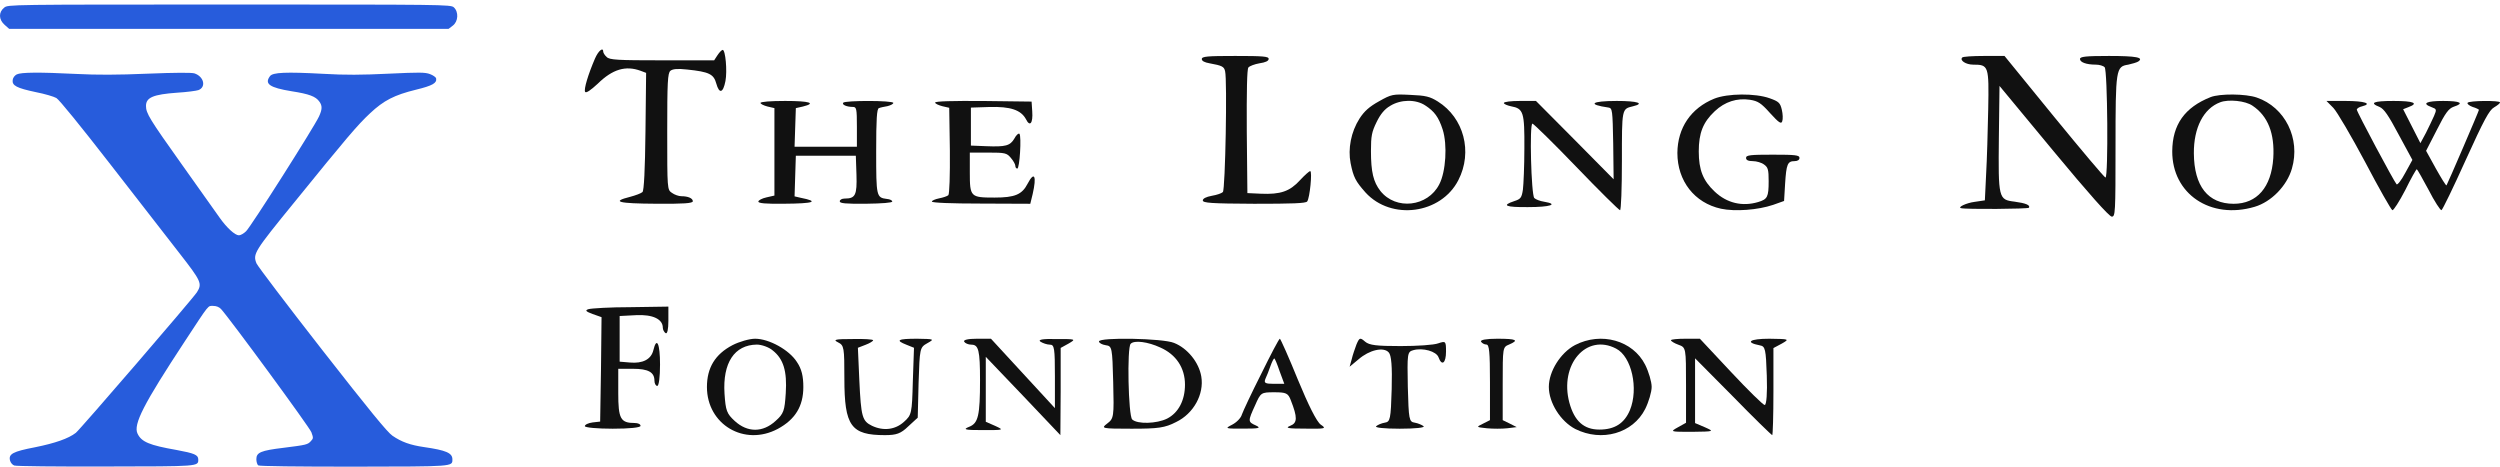 <svg width="337" height="63" viewBox="0 0 337 63" fill="none" xmlns="http://www.w3.org/2000/svg">
<path d="M0.572 1.025C-0.21 1.643 -0.19 2.633 0.631 3.355L1.237 3.891H30.851H60.466L61.033 3.458C61.776 2.901 61.854 1.602 61.17 0.984C60.74 0.612 59.782 0.612 30.91 0.612C1.159 0.612 1.1 0.612 0.572 1.025Z" fill="#275CDC"/>
<path d="M2.257 10.029C1.964 10.184 1.748 10.476 1.709 10.786C1.611 11.544 2.257 11.874 4.822 12.417C6.016 12.65 7.269 13.019 7.601 13.214C7.973 13.427 10.831 16.942 14.844 22.108C18.485 26.807 22.694 32.225 24.201 34.148C27.137 37.915 27.274 38.226 26.55 39.391C26.021 40.226 10.812 57.878 10.224 58.344C9.226 59.121 7.425 59.742 4.743 60.286C1.709 60.869 1.122 61.199 1.357 62.092C1.435 62.383 1.69 62.675 1.925 62.752C2.16 62.849 7.699 62.908 14.218 62.888C26.883 62.869 26.726 62.888 26.726 61.937C26.726 61.315 26.198 61.102 23.79 60.655C20.129 60.014 19.072 59.568 18.544 58.461C17.937 57.218 19.346 54.48 24.925 45.993C28.292 40.867 27.999 41.236 28.742 41.236C29.173 41.236 29.545 41.391 29.799 41.663C31.052 43.042 41.721 57.587 41.975 58.266C42.249 59.024 42.249 59.102 41.916 59.451C41.486 59.937 41.31 59.975 38.217 60.364C35.163 60.733 34.556 60.985 34.556 61.898C34.556 62.247 34.674 62.636 34.811 62.733C34.948 62.849 40.018 62.908 47.691 62.908C61.237 62.888 60.983 62.908 60.983 61.917C60.983 61.063 60.141 60.694 57.165 60.267C55.286 59.995 54.112 59.568 52.898 58.733C52.233 58.286 49.766 55.276 43.424 47.159C38.706 41.119 34.732 35.876 34.576 35.507C34.067 34.225 34.243 33.934 39.705 27.234C46.732 18.573 48.161 16.884 49.883 15.272C51.724 13.544 53.153 12.806 56.089 12.087C58.32 11.544 58.908 11.194 58.79 10.573C58.751 10.398 58.379 10.145 57.968 9.99C57.303 9.738 56.559 9.738 52.389 9.932C48.748 10.107 46.575 10.126 43.58 9.951C38.51 9.679 36.768 9.757 36.396 10.262C35.613 11.31 36.338 11.815 39.313 12.301C41.682 12.67 42.562 13 43.052 13.699C43.463 14.262 43.443 14.748 42.993 15.719C42.347 17.117 33.773 30.633 33.166 31.177C32.853 31.487 32.423 31.72 32.207 31.72C31.679 31.72 30.563 30.71 29.584 29.312C29.114 28.652 26.824 25.428 24.495 22.146C20.169 16.068 19.679 15.272 19.679 14.282C19.679 13.136 20.658 12.728 23.888 12.495C25.18 12.417 26.472 12.243 26.746 12.146C27.822 11.738 27.49 10.32 26.217 9.893C25.845 9.776 23.731 9.776 19.875 9.932C15.842 10.107 12.985 10.107 10.381 9.971C5.252 9.718 2.845 9.738 2.257 10.029Z" fill="#275CDC"/>
<path d="M80.197 7.907C79.277 10.048 78.673 12.049 78.875 12.387C79.018 12.585 79.622 12.162 80.571 11.288C82.583 9.316 84.337 8.809 86.349 9.541L87.097 9.823L87.01 17.685C86.953 22.898 86.809 25.688 86.608 25.886C86.435 26.055 85.688 26.336 84.94 26.534C82.353 27.182 83.302 27.435 88.448 27.464C92.185 27.492 93.392 27.407 93.392 27.125C93.392 26.731 92.76 26.449 91.84 26.449C91.495 26.449 90.92 26.252 90.575 25.998C89.942 25.576 89.942 25.519 89.942 17.742C89.942 11.091 90 9.851 90.374 9.541C90.69 9.288 91.351 9.231 92.616 9.372C95.606 9.682 96.21 9.992 96.555 11.26C96.957 12.697 97.474 12.556 97.791 10.922C98.049 9.569 97.791 6.723 97.417 6.723C97.302 6.723 96.986 7.033 96.727 7.428L96.267 8.132H89.224C83.244 8.132 82.152 8.076 81.778 7.681C81.519 7.456 81.318 7.118 81.318 6.977C81.318 6.301 80.657 6.836 80.197 7.907Z" fill="#111111"/>
<path d="M162.002 7.967C162.002 8.221 162.384 8.418 163.04 8.531C164.761 8.842 165.007 8.983 165.143 9.604C165.444 10.761 165.171 25.55 164.843 25.888C164.679 26.058 164.023 26.283 163.34 26.396C162.576 26.537 162.139 26.763 162.139 27.017C162.139 27.356 163.231 27.441 169.05 27.469C174.185 27.469 176.016 27.412 176.207 27.158C176.562 26.707 176.917 23.066 176.616 23.066C176.48 23.066 175.852 23.63 175.223 24.308C173.857 25.804 172.601 26.227 169.978 26.114L168.148 26.029L168.066 17.732C168.039 12.257 168.094 9.321 168.285 9.096C168.449 8.898 169.132 8.644 169.787 8.531C170.579 8.418 171.017 8.221 171.017 7.938C171.017 7.6 170.252 7.543 166.509 7.543C162.74 7.543 162.002 7.6 162.002 7.967Z" fill="#111111"/>
<path d="M264.516 7.748C264.122 8.129 264.996 8.714 265.982 8.714C268.067 8.714 268.124 8.86 268.011 14.743C267.954 17.641 267.842 21.562 267.729 23.494L267.56 27.006L266.179 27.211C265.052 27.358 263.84 27.943 264.347 28.06C264.939 28.236 273.393 28.177 273.506 28.001C273.703 27.65 273.083 27.387 271.561 27.182C269.392 26.919 269.363 26.772 269.448 18.519L269.533 11.582L276.831 20.392C281.509 26.041 284.327 29.201 284.665 29.201C285.144 29.201 285.173 28.762 285.173 19.748C285.173 9.241 285.229 8.977 286.892 8.714C287.427 8.597 288.019 8.421 288.216 8.304C289.061 7.748 287.962 7.543 284.299 7.543C281.143 7.543 280.382 7.631 280.382 7.953C280.382 8.392 281.227 8.714 282.524 8.714C282.974 8.714 283.51 8.86 283.707 9.065C284.102 9.475 284.214 23.933 283.82 23.933C283.679 23.933 280.579 20.245 276.888 15.738L270.209 7.543H267.447C265.925 7.543 264.601 7.631 264.516 7.748Z" fill="#111111"/>
<path d="M185.891 13.655C184.588 14.376 183.909 14.982 183.257 15.992C182.117 17.782 181.682 20.062 182.062 21.995C182.442 23.9 182.741 24.449 184.072 25.949C187.548 29.759 194.256 28.864 196.591 24.275C198.546 20.466 197.324 15.877 193.821 13.683C192.762 13.02 192.192 12.875 190.101 12.789C187.765 12.673 187.575 12.702 185.891 13.655ZM192.11 14.203C193.359 15.011 193.93 15.79 194.473 17.464C195.125 19.513 194.907 23.15 194.011 24.853C192.463 27.883 188.173 28.374 186.081 25.747C185.131 24.535 184.805 23.179 184.805 20.35C184.805 18.33 184.914 17.782 185.565 16.454C186.081 15.386 186.652 14.694 187.412 14.261C188.824 13.395 190.834 13.366 192.11 14.203Z" fill="#111111"/>
<path d="M231.072 13.304C227.94 14.581 226.139 17.222 226.111 20.618C226.111 24.391 228.411 27.352 231.986 28.135C233.898 28.541 236.974 28.309 239.025 27.613L240.493 27.09L240.632 24.768C240.798 22.127 240.964 21.721 241.906 21.721C242.322 21.721 242.571 21.547 242.571 21.286C242.571 20.908 241.99 20.85 238.969 20.85C235.949 20.85 235.367 20.908 235.367 21.286C235.367 21.576 235.644 21.721 236.281 21.721C236.78 21.721 237.473 21.924 237.805 22.185C238.332 22.563 238.415 22.882 238.415 24.42C238.415 26.568 238.249 26.858 237.002 27.235C234.868 27.874 232.79 27.381 231.155 25.842C229.575 24.362 228.993 22.911 228.993 20.415C228.993 17.919 229.575 16.468 231.155 14.987C232.512 13.71 234.147 13.188 235.893 13.449C236.974 13.623 237.39 13.884 238.609 15.249C239.8 16.555 240.105 16.758 240.244 16.352C240.355 16.061 240.327 15.365 240.188 14.784C239.967 13.855 239.773 13.681 238.553 13.246C236.614 12.55 232.873 12.579 231.072 13.304Z" fill="#111111"/>
<path d="M297.984 13.093C294.492 14.481 292.847 16.796 292.818 20.383C292.79 26.14 297.984 29.641 303.928 27.876C306.179 27.211 308.286 25.041 308.949 22.727C310.133 18.676 308.026 14.452 304.217 13.151C302.716 12.63 299.225 12.601 297.984 13.093ZM303.64 14.25C305.718 15.639 306.641 17.982 306.439 21.309C306.179 25.244 304.246 27.471 301.1 27.471C297.638 27.471 295.762 25.099 295.733 20.672C295.704 17.23 297.032 14.626 299.282 13.787C300.408 13.353 302.688 13.585 303.64 14.25Z" fill="#111111"/>
<path d="M102.515 13.876C102.515 14.01 102.948 14.225 103.468 14.36L104.392 14.574V20.482V26.363L103.324 26.605C102.717 26.739 102.227 27.007 102.227 27.168C102.227 27.41 103.208 27.491 105.663 27.464C109.764 27.437 110.486 27.168 107.915 26.658L107.107 26.47L107.193 23.731L107.28 20.992H111.323H115.366L115.452 23.543C115.539 26.309 115.308 26.766 113.864 26.766C113.489 26.766 113.2 26.927 113.2 27.142C113.2 27.41 113.951 27.491 116.752 27.464C118.889 27.437 120.275 27.329 120.275 27.168C120.275 27.007 119.957 26.846 119.553 26.819C118.138 26.631 118.109 26.524 118.109 20.401C118.109 16.051 118.196 14.628 118.485 14.574C118.658 14.494 119.178 14.386 119.64 14.306C120.073 14.198 120.419 14.01 120.419 13.876C120.419 13.527 113.864 13.527 113.662 13.849C113.46 14.118 114.153 14.413 114.962 14.413C115.452 14.413 115.51 14.628 115.51 17.099V19.784H111.323H107.107L107.193 17.179L107.28 14.574L108.233 14.36C110.081 13.903 109.157 13.608 105.836 13.608C103.873 13.608 102.515 13.715 102.515 13.876Z" fill="#111111"/>
<path d="M126.055 13.83C126.055 13.964 126.494 14.18 127.02 14.315L127.955 14.53L128.042 20.299C128.072 23.587 127.984 26.175 127.838 26.31C127.692 26.445 127.137 26.633 126.581 26.741C126.055 26.849 125.617 27.038 125.617 27.172C125.617 27.334 128.218 27.442 132.25 27.442L138.883 27.469L139.205 26.148C139.76 23.722 139.438 23.021 138.532 24.746C137.773 26.229 136.809 26.633 134.062 26.633C130.818 26.633 130.731 26.552 130.731 23.237V20.568H133.185C135.494 20.568 135.698 20.622 136.253 21.269C136.604 21.674 136.867 22.159 136.867 22.347C136.867 22.563 136.984 22.725 137.13 22.725C137.451 22.725 137.714 18.385 137.422 18.035C137.305 17.927 136.984 18.196 136.75 18.655C136.166 19.652 135.581 19.814 132.922 19.706L130.877 19.625V17.064V14.504L133.361 14.423C136.224 14.342 137.627 14.827 138.299 16.067C138.825 17.145 139.263 16.633 139.146 15.016L139.058 13.695L132.572 13.614C128.393 13.587 126.055 13.641 126.055 13.83Z" fill="#111111"/>
<path d="M202.721 13.885C202.721 14.024 203.167 14.219 203.698 14.33C205.373 14.636 205.512 15.136 205.485 19.999C205.485 22.361 205.373 24.862 205.289 25.556C205.122 26.668 204.982 26.834 204.117 27.112C202.358 27.696 202.944 27.946 205.987 27.918C209.002 27.918 210.147 27.529 208.165 27.196C207.606 27.112 207.02 26.89 206.825 26.696C206.406 26.279 206.155 16.664 206.573 16.664C206.713 16.664 209.393 19.276 212.492 22.5C215.591 25.723 218.243 28.335 218.382 28.335C218.522 28.335 218.633 25.362 218.633 21.694C218.633 14.608 218.606 14.691 220.113 14.33C221.76 13.941 220.783 13.608 217.936 13.608C214.474 13.608 213.915 14.08 216.819 14.497C217.349 14.58 217.377 14.83 217.461 19.36L217.517 24.167L212.296 18.887L207.048 13.608H204.898C203.698 13.608 202.721 13.719 202.721 13.885Z" fill="#111111"/>
<path d="M314.546 14.556C315.029 15.058 316.959 18.349 318.833 21.863C320.678 25.377 322.324 28.277 322.494 28.333C322.636 28.389 323.431 27.162 324.226 25.628C324.992 24.066 325.702 22.811 325.787 22.811C325.844 22.811 326.554 24.066 327.377 25.6C328.172 27.162 328.967 28.361 329.109 28.333C329.251 28.277 330.727 25.238 332.373 21.584C334.843 16.145 335.552 14.835 336.205 14.472C336.631 14.221 337 13.942 337 13.803C337 13.524 332.799 13.552 332.629 13.859C332.543 13.998 332.856 14.249 333.31 14.416C333.792 14.556 334.161 14.751 334.161 14.807C334.161 14.974 329.903 24.847 329.79 24.986C329.705 25.042 329.08 24.01 328.342 22.7L327.036 20.329L328.484 17.512C329.648 15.197 330.074 14.639 330.755 14.389C332.231 13.914 331.692 13.608 329.336 13.608C327.036 13.608 326.412 13.942 327.774 14.444C328.456 14.695 328.484 14.751 328.115 15.616C327.888 16.118 327.405 17.149 327.008 17.93L326.27 19.297L325.106 17.01L323.942 14.723L324.652 14.444C326.1 13.914 325.39 13.608 322.665 13.608C319.911 13.608 319.344 13.859 320.763 14.416C321.359 14.667 321.955 15.532 323.346 18.154L325.191 21.556L324.226 23.313C323.715 24.289 323.176 24.959 323.062 24.847C322.722 24.485 317.697 15.086 317.697 14.779C317.697 14.639 318.009 14.416 318.407 14.333C319.854 13.97 318.747 13.608 316.193 13.608H313.609L314.546 14.556Z" fill="#111111"/>
<path d="M79.324 41.676C78.836 41.83 78.949 41.984 79.887 42.33L81.088 42.753L81.013 49.791L80.901 56.829L79.887 56.944C79.286 57.021 78.836 57.252 78.836 57.444C78.836 57.636 80.525 57.79 82.59 57.79C84.843 57.79 86.344 57.636 86.344 57.406C86.344 57.175 86.006 57.021 85.556 57.021C83.641 57.021 83.341 56.444 83.341 52.983V49.714H85.331C87.395 49.714 88.221 50.175 88.221 51.329C88.221 51.714 88.409 52.021 88.597 52.021C88.822 52.021 88.972 50.791 88.972 49.137C88.972 46.291 88.521 45.33 88.071 47.214C87.771 48.445 86.644 49.022 84.918 48.868L83.528 48.752V45.676V42.599L85.743 42.484C87.996 42.368 89.347 43.022 89.347 44.176C89.347 44.445 89.535 44.791 89.723 44.907C89.948 45.06 90.098 44.407 90.098 43.253V41.33L85.03 41.407C82.252 41.407 79.699 41.561 79.324 41.676Z" fill="#111111"/>
<path d="M182.853 46.428C182.652 46.985 182.33 47.877 182.209 48.433L181.928 49.436L183.135 48.433C184.583 47.171 186.514 46.725 187.198 47.505C187.56 47.877 187.681 49.399 187.6 52.443C187.48 56.528 187.399 56.862 186.675 56.973C186.233 57.047 185.71 57.27 185.508 57.456C185.267 57.642 186.554 57.79 188.687 57.79C190.819 57.79 192.106 57.642 191.905 57.456C191.664 57.27 191.141 57.047 190.698 56.973C189.934 56.862 189.894 56.528 189.773 52.146C189.692 47.691 189.692 47.431 190.497 47.208C191.785 46.837 193.635 47.357 193.917 48.173C194.359 49.399 194.923 48.953 194.923 47.394C194.923 45.983 194.882 45.946 193.877 46.28C193.313 46.503 191.02 46.651 188.807 46.651C185.589 46.651 184.583 46.54 184.02 46.057C183.336 45.463 183.255 45.5 182.853 46.428Z" fill="#111111"/>
<path d="M98.735 46.529C96.403 47.752 95.295 49.567 95.295 52.17C95.295 57.22 100.34 60.218 104.85 57.811C107.181 56.549 108.29 54.774 108.29 52.17C108.29 50.711 108.06 49.725 107.411 48.778C106.379 47.161 103.665 45.661 101.792 45.661C101.028 45.661 99.652 46.056 98.735 46.529ZM104.162 47.239C105.614 48.383 106.111 50.04 105.92 52.999C105.767 55.366 105.653 55.76 104.544 56.746C102.824 58.324 100.76 58.324 99.04 56.746C97.97 55.76 97.817 55.366 97.665 53.078C97.397 48.896 99.002 46.49 102.022 46.45C102.671 46.45 103.665 46.806 104.162 47.239Z" fill="#111111"/>
<path d="M170.026 50.372C168.715 52.955 167.564 55.424 167.405 55.88C167.286 56.336 166.69 56.944 166.094 57.248C165.062 57.779 165.141 57.779 167.603 57.779C169.748 57.779 170.026 57.703 169.311 57.361C168.199 56.868 168.199 56.792 169.192 54.626C169.946 52.917 169.986 52.879 171.773 52.879C173.361 52.879 173.639 52.993 173.997 53.943C174.91 56.26 174.91 57.02 173.917 57.4C173.163 57.703 173.639 57.779 175.943 57.779C178.683 57.817 178.841 57.779 178.047 57.248C177.491 56.868 176.379 54.626 174.95 51.17C173.719 48.131 172.607 45.661 172.527 45.661C172.408 45.661 171.296 47.789 170.026 50.372ZM172.488 50.03L173.123 51.739H171.694C170.542 51.739 170.343 51.626 170.582 51.056C170.74 50.714 171.058 49.954 171.257 49.346C171.455 48.776 171.694 48.321 171.773 48.321C171.852 48.321 172.17 49.08 172.488 50.03Z" fill="#111111"/>
<path d="M212.308 46.517C210.367 47.549 208.783 50.049 208.783 52.153C208.783 54.296 210.367 56.796 212.348 57.828C215.912 59.613 220.11 58.423 221.773 55.129C222.248 54.176 222.644 52.827 222.644 52.153C222.644 51.478 222.248 50.129 221.773 49.176C220.11 45.883 215.833 44.692 212.308 46.517ZM217.852 46.994C219.951 48.065 220.902 52.391 219.714 55.288C218.961 57.074 217.654 57.907 215.595 57.907C213.496 57.907 212.229 56.756 211.555 54.296C210.169 49.137 213.852 44.89 217.852 46.994Z" fill="#111111"/>
<path d="M112.969 46.149C113.783 46.555 113.822 46.839 113.822 51.022C113.822 57.438 114.714 58.656 119.289 58.656C120.841 58.656 121.422 58.453 122.43 57.479L123.71 56.301L123.826 51.59C123.981 46.961 123.981 46.839 124.99 46.271C125.998 45.702 125.959 45.702 123.632 45.661C120.996 45.661 120.647 45.865 122.198 46.474L123.206 46.88L123.051 51.387C122.934 55.733 122.896 55.936 121.849 56.87C120.685 57.925 119.096 58.129 117.545 57.398C116.226 56.748 116.071 56.22 115.838 51.266L115.644 46.88L116.691 46.474C117.234 46.271 117.7 45.986 117.7 45.865C117.7 45.743 116.42 45.661 114.908 45.702C112.581 45.702 112.232 45.783 112.969 46.149Z" fill="#111111"/>
<path d="M129.972 46.061C130.088 46.261 130.515 46.461 130.942 46.461C131.913 46.461 132.107 47.221 132.107 51.259C132.107 56.017 131.874 57.057 130.632 57.537C129.739 57.897 130.049 57.977 132.495 57.977C135.33 57.977 135.368 57.977 134.165 57.417L132.884 56.857V52.459V48.101L137.931 53.379L142.939 58.656L142.978 52.779V46.901L144.065 46.301C145.075 45.702 145.036 45.702 142.396 45.702C140.493 45.661 139.872 45.782 140.26 46.061C140.571 46.261 141.153 46.461 141.542 46.461C142.124 46.461 142.202 46.941 142.202 50.739V55.018L137.892 50.34L133.582 45.661H131.68C130.476 45.661 129.816 45.822 129.972 46.061Z" fill="#111111"/>
<path d="M148.141 46.028C148.141 46.223 148.54 46.457 149.06 46.536C149.9 46.653 149.94 46.809 150.06 51.538C150.18 56.188 150.14 56.422 149.26 57.087C148.381 57.751 148.461 57.79 152.539 57.79C156.138 57.79 157.017 57.673 158.537 56.891C160.896 55.758 162.335 53.14 161.935 50.756C161.616 48.841 160.056 46.926 158.257 46.223C156.777 45.598 148.141 45.441 148.141 46.028ZM156.417 46.848C158.537 47.786 159.736 49.584 159.736 51.85C159.736 53.96 158.857 55.641 157.337 56.422C155.938 57.126 153.299 57.204 152.619 56.54C152.099 56.032 151.899 46.809 152.419 46.34C152.899 45.832 154.738 46.067 156.417 46.848Z" fill="#111111"/>
<path d="M199.646 46.053C199.749 46.249 200.092 46.445 200.367 46.445C200.745 46.445 200.848 47.386 200.848 51.54V56.634L199.921 57.104C198.96 57.575 198.96 57.575 200.436 57.731C201.225 57.81 202.461 57.81 203.182 57.731L204.452 57.575L203.525 57.104L202.564 56.634V51.736C202.564 46.837 202.564 46.798 203.422 46.445C204.795 45.858 204.452 45.661 201.843 45.661C200.333 45.661 199.509 45.818 199.646 46.053Z" fill="#111111"/>
<path d="M225.244 45.865C225.244 45.986 225.691 46.271 226.26 46.474C227.276 46.839 227.276 46.88 227.276 51.915V56.991L226.179 57.601C225.082 58.21 225.163 58.21 228.088 58.21C231.095 58.169 231.095 58.169 229.835 57.601L228.495 57.032V52.646V48.301L233.614 53.459C236.417 56.342 238.814 58.656 238.896 58.656C238.977 58.656 239.058 56.017 239.058 52.768V46.92L240.196 46.311C241.252 45.702 241.212 45.702 238.489 45.661C235.848 45.661 235.158 46.149 237.23 46.555C237.961 46.677 238.042 47.042 238.164 50.656C238.246 52.971 238.124 54.596 237.88 54.596C237.677 54.596 235.605 52.565 233.329 50.129L229.145 45.661H227.194C226.138 45.661 225.244 45.743 225.244 45.865Z" fill="#111111"/>
</svg>
